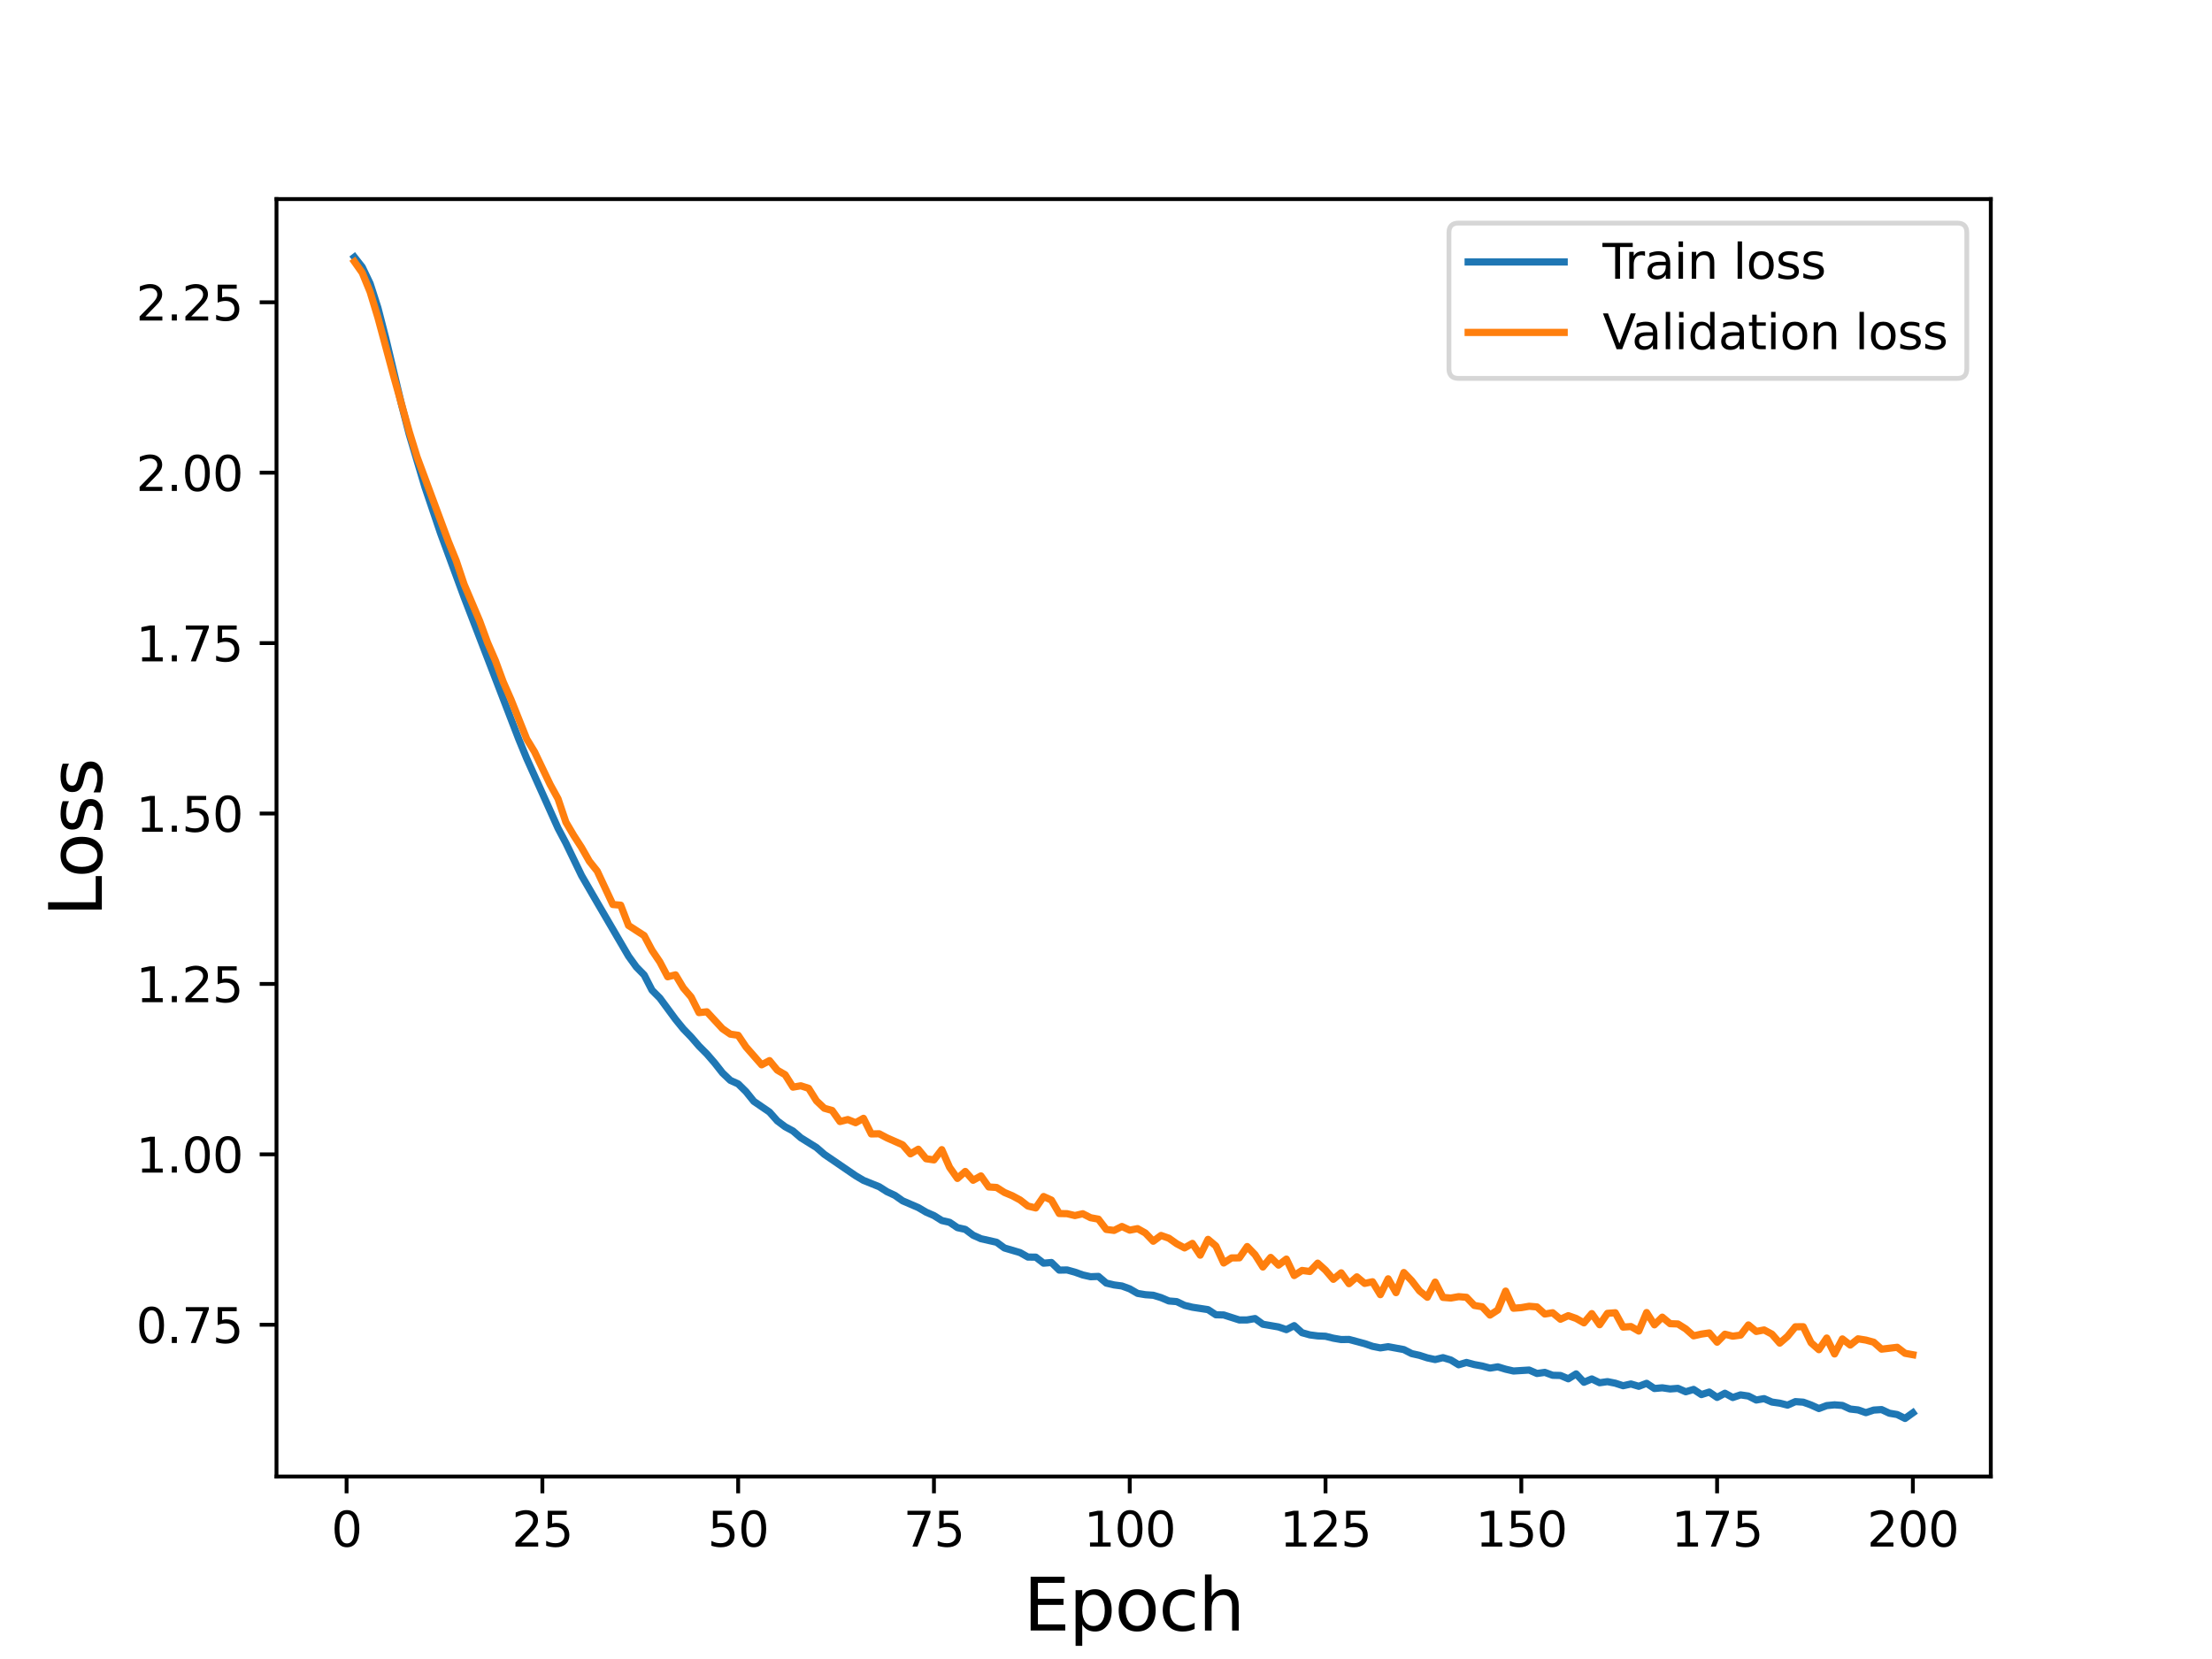 <?xml version="1.0" encoding="utf-8" standalone="no"?>
<!DOCTYPE svg PUBLIC "-//W3C//DTD SVG 1.1//EN"
  "http://www.w3.org/Graphics/SVG/1.1/DTD/svg11.dtd">
<svg height="345.6pt" version="1.1" viewBox="0 0 460.8 345.6" width="460.8pt" xmlns="http://www.w3.org/2000/svg" xmlns:xlink="http://www.w3.org/1999/xlink">
 <defs>
  <style type="text/css">*{stroke-linecap:butt;stroke-linejoin:round;}</style>
 </defs>
 <g id="figure_1">
  <g id="patch_1">
   <path d="M 0 345.6 
L 460.8 345.6 
L 460.8 0 
L 0 0 
z
" style="fill:#ffffff;"/>
  </g>
  <g id="axes_1">
   <g id="patch_2">
    <path d="M 57.6 307.584 
L 414.72 307.584 
L 414.72 41.472 
L 57.6 41.472 
z
" style="fill:#ffffff;"/>
   </g>
   <g id="matplotlib.axis_1">
    <g id="xtick_1">
     <g id="line2d_1">
      <defs>
       <path d="M 0 0 
L 0 3.5 
" id="m3a56dc76d0" style="stroke:#000000;stroke-width:0.8;"/>
      </defs>
      <g>
       <use style="stroke:#000000;stroke-width:0.8;" x="72.201" xlink:href="#m3a56dc76d0" y="307.584"/>
      </g>
     </g>
     <g id="text_1">
      <!-- 0 -->
      <g transform="translate(69.02 322.182)scale(0.1 -0.1)">
       <defs>
        <path d="M 2034 4250 
Q 1547 4250 1301 3770 
Q 1056 3291 1056 2328 
Q 1056 1369 1301 889 
Q 1547 409 2034 409 
Q 2525 409 2770 889 
Q 3016 1369 3016 2328 
Q 3016 3291 2770 3770 
Q 2525 4250 2034 4250 
z
M 2034 4750 
Q 2819 4750 3233 4129 
Q 3647 3509 3647 2328 
Q 3647 1150 3233 529 
Q 2819 -91 2034 -91 
Q 1250 -91 836 529 
Q 422 1150 422 2328 
Q 422 3509 836 4129 
Q 1250 4750 2034 4750 
z
" id="DejaVuSans-30" transform="scale(0.016)"/>
       </defs>
       <use xlink:href="#DejaVuSans-30"/>
      </g>
     </g>
    </g>
    <g id="xtick_2">
     <g id="line2d_2">
      <g>
       <use style="stroke:#000000;stroke-width:0.8;" x="112.987" xlink:href="#m3a56dc76d0" y="307.584"/>
      </g>
     </g>
     <g id="text_2">
      <!-- 25 -->
      <g transform="translate(106.625 322.182)scale(0.1 -0.1)">
       <defs>
        <path d="M 1228 531 
L 3431 531 
L 3431 0 
L 469 0 
L 469 531 
Q 828 903 1448 1529 
Q 2069 2156 2228 2338 
Q 2531 2678 2651 2914 
Q 2772 3150 2772 3378 
Q 2772 3750 2511 3984 
Q 2250 4219 1831 4219 
Q 1534 4219 1204 4116 
Q 875 4013 500 3803 
L 500 4441 
Q 881 4594 1212 4672 
Q 1544 4750 1819 4750 
Q 2544 4750 2975 4387 
Q 3406 4025 3406 3419 
Q 3406 3131 3298 2873 
Q 3191 2616 2906 2266 
Q 2828 2175 2409 1742 
Q 1991 1309 1228 531 
z
" id="DejaVuSans-32" transform="scale(0.016)"/>
        <path d="M 691 4666 
L 3169 4666 
L 3169 4134 
L 1269 4134 
L 1269 2991 
Q 1406 3038 1543 3061 
Q 1681 3084 1819 3084 
Q 2600 3084 3056 2656 
Q 3513 2228 3513 1497 
Q 3513 744 3044 326 
Q 2575 -91 1722 -91 
Q 1428 -91 1123 -41 
Q 819 9 494 109 
L 494 744 
Q 775 591 1075 516 
Q 1375 441 1709 441 
Q 2250 441 2565 725 
Q 2881 1009 2881 1497 
Q 2881 1984 2565 2268 
Q 2250 2553 1709 2553 
Q 1456 2553 1204 2497 
Q 953 2441 691 2322 
L 691 4666 
z
" id="DejaVuSans-35" transform="scale(0.016)"/>
       </defs>
       <use xlink:href="#DejaVuSans-32"/>
       <use x="63.623" xlink:href="#DejaVuSans-35"/>
      </g>
     </g>
    </g>
    <g id="xtick_3">
     <g id="line2d_3">
      <g>
       <use style="stroke:#000000;stroke-width:0.8;" x="153.773" xlink:href="#m3a56dc76d0" y="307.584"/>
      </g>
     </g>
     <g id="text_3">
      <!-- 50 -->
      <g transform="translate(147.41 322.182)scale(0.1 -0.1)">
       <use xlink:href="#DejaVuSans-35"/>
       <use x="63.623" xlink:href="#DejaVuSans-30"/>
      </g>
     </g>
    </g>
    <g id="xtick_4">
     <g id="line2d_4">
      <g>
       <use style="stroke:#000000;stroke-width:0.8;" x="194.559" xlink:href="#m3a56dc76d0" y="307.584"/>
      </g>
     </g>
     <g id="text_4">
      <!-- 75 -->
      <g transform="translate(188.196 322.182)scale(0.1 -0.1)">
       <defs>
        <path d="M 525 4666 
L 3525 4666 
L 3525 4397 
L 1831 0 
L 1172 0 
L 2766 4134 
L 525 4134 
L 525 4666 
z
" id="DejaVuSans-37" transform="scale(0.016)"/>
       </defs>
       <use xlink:href="#DejaVuSans-37"/>
       <use x="63.623" xlink:href="#DejaVuSans-35"/>
      </g>
     </g>
    </g>
    <g id="xtick_5">
     <g id="line2d_5">
      <g>
       <use style="stroke:#000000;stroke-width:0.8;" x="235.344" xlink:href="#m3a56dc76d0" y="307.584"/>
      </g>
     </g>
     <g id="text_5">
      <!-- 100 -->
      <g transform="translate(225.801 322.182)scale(0.1 -0.1)">
       <defs>
        <path d="M 794 531 
L 1825 531 
L 1825 4091 
L 703 3866 
L 703 4441 
L 1819 4666 
L 2450 4666 
L 2450 531 
L 3481 531 
L 3481 0 
L 794 0 
L 794 531 
z
" id="DejaVuSans-31" transform="scale(0.016)"/>
       </defs>
       <use xlink:href="#DejaVuSans-31"/>
       <use x="63.623" xlink:href="#DejaVuSans-30"/>
       <use x="127.246" xlink:href="#DejaVuSans-30"/>
      </g>
     </g>
    </g>
    <g id="xtick_6">
     <g id="line2d_6">
      <g>
       <use style="stroke:#000000;stroke-width:0.8;" x="276.13" xlink:href="#m3a56dc76d0" y="307.584"/>
      </g>
     </g>
     <g id="text_6">
      <!-- 125 -->
      <g transform="translate(266.586 322.182)scale(0.1 -0.1)">
       <use xlink:href="#DejaVuSans-31"/>
       <use x="63.623" xlink:href="#DejaVuSans-32"/>
       <use x="127.246" xlink:href="#DejaVuSans-35"/>
      </g>
     </g>
    </g>
    <g id="xtick_7">
     <g id="line2d_7">
      <g>
       <use style="stroke:#000000;stroke-width:0.8;" x="316.916" xlink:href="#m3a56dc76d0" y="307.584"/>
      </g>
     </g>
     <g id="text_7">
      <!-- 150 -->
      <g transform="translate(307.372 322.182)scale(0.1 -0.1)">
       <use xlink:href="#DejaVuSans-31"/>
       <use x="63.623" xlink:href="#DejaVuSans-35"/>
       <use x="127.246" xlink:href="#DejaVuSans-30"/>
      </g>
     </g>
    </g>
    <g id="xtick_8">
     <g id="line2d_8">
      <g>
       <use style="stroke:#000000;stroke-width:0.8;" x="357.702" xlink:href="#m3a56dc76d0" y="307.584"/>
      </g>
     </g>
     <g id="text_8">
      <!-- 175 -->
      <g transform="translate(348.158 322.182)scale(0.1 -0.1)">
       <use xlink:href="#DejaVuSans-31"/>
       <use x="63.623" xlink:href="#DejaVuSans-37"/>
       <use x="127.246" xlink:href="#DejaVuSans-35"/>
      </g>
     </g>
    </g>
    <g id="xtick_9">
     <g id="line2d_9">
      <g>
       <use style="stroke:#000000;stroke-width:0.8;" x="398.487" xlink:href="#m3a56dc76d0" y="307.584"/>
      </g>
     </g>
     <g id="text_9">
      <!-- 200 -->
      <g transform="translate(388.944 322.182)scale(0.1 -0.1)">
       <use xlink:href="#DejaVuSans-32"/>
       <use x="63.623" xlink:href="#DejaVuSans-30"/>
       <use x="127.246" xlink:href="#DejaVuSans-30"/>
      </g>
     </g>
    </g>
    <g id="text_10">
     <!-- Epoch -->
     <g transform="translate(213.194 339.66)scale(0.15 -0.15)">
      <defs>
       <path d="M 628 4666 
L 3578 4666 
L 3578 4134 
L 1259 4134 
L 1259 2753 
L 3481 2753 
L 3481 2222 
L 1259 2222 
L 1259 531 
L 3634 531 
L 3634 0 
L 628 0 
L 628 4666 
z
" id="DejaVuSans-45" transform="scale(0.016)"/>
       <path d="M 1159 525 
L 1159 -1331 
L 581 -1331 
L 581 3500 
L 1159 3500 
L 1159 2969 
Q 1341 3281 1617 3432 
Q 1894 3584 2278 3584 
Q 2916 3584 3314 3078 
Q 3713 2572 3713 1747 
Q 3713 922 3314 415 
Q 2916 -91 2278 -91 
Q 1894 -91 1617 61 
Q 1341 213 1159 525 
z
M 3116 1747 
Q 3116 2381 2855 2742 
Q 2594 3103 2138 3103 
Q 1681 3103 1420 2742 
Q 1159 2381 1159 1747 
Q 1159 1113 1420 752 
Q 1681 391 2138 391 
Q 2594 391 2855 752 
Q 3116 1113 3116 1747 
z
" id="DejaVuSans-70" transform="scale(0.016)"/>
       <path d="M 1959 3097 
Q 1497 3097 1228 2736 
Q 959 2375 959 1747 
Q 959 1119 1226 758 
Q 1494 397 1959 397 
Q 2419 397 2687 759 
Q 2956 1122 2956 1747 
Q 2956 2369 2687 2733 
Q 2419 3097 1959 3097 
z
M 1959 3584 
Q 2709 3584 3137 3096 
Q 3566 2609 3566 1747 
Q 3566 888 3137 398 
Q 2709 -91 1959 -91 
Q 1206 -91 779 398 
Q 353 888 353 1747 
Q 353 2609 779 3096 
Q 1206 3584 1959 3584 
z
" id="DejaVuSans-6f" transform="scale(0.016)"/>
       <path d="M 3122 3366 
L 3122 2828 
Q 2878 2963 2633 3030 
Q 2388 3097 2138 3097 
Q 1578 3097 1268 2742 
Q 959 2388 959 1747 
Q 959 1106 1268 751 
Q 1578 397 2138 397 
Q 2388 397 2633 464 
Q 2878 531 3122 666 
L 3122 134 
Q 2881 22 2623 -34 
Q 2366 -91 2075 -91 
Q 1284 -91 818 406 
Q 353 903 353 1747 
Q 353 2603 823 3093 
Q 1294 3584 2113 3584 
Q 2378 3584 2631 3529 
Q 2884 3475 3122 3366 
z
" id="DejaVuSans-63" transform="scale(0.016)"/>
       <path d="M 3513 2113 
L 3513 0 
L 2938 0 
L 2938 2094 
Q 2938 2591 2744 2837 
Q 2550 3084 2163 3084 
Q 1697 3084 1428 2787 
Q 1159 2491 1159 1978 
L 1159 0 
L 581 0 
L 581 4863 
L 1159 4863 
L 1159 2956 
Q 1366 3272 1645 3428 
Q 1925 3584 2291 3584 
Q 2894 3584 3203 3211 
Q 3513 2838 3513 2113 
z
" id="DejaVuSans-68" transform="scale(0.016)"/>
      </defs>
      <use xlink:href="#DejaVuSans-45"/>
      <use x="63.184" xlink:href="#DejaVuSans-70"/>
      <use x="126.66" xlink:href="#DejaVuSans-6f"/>
      <use x="187.842" xlink:href="#DejaVuSans-63"/>
      <use x="242.822" xlink:href="#DejaVuSans-68"/>
     </g>
    </g>
   </g>
   <g id="matplotlib.axis_2">
    <g id="ytick_1">
     <g id="line2d_10">
      <defs>
       <path d="M 0 0 
L -3.5 0 
" id="m9e024bf40c" style="stroke:#000000;stroke-width:0.8;"/>
      </defs>
      <g>
       <use style="stroke:#000000;stroke-width:0.8;" x="57.6" xlink:href="#m9e024bf40c" y="275.971"/>
      </g>
     </g>
     <g id="text_11">
      <!-- 0.75 -->
      <g transform="translate(28.334 279.77)scale(0.1 -0.1)">
       <defs>
        <path d="M 684 794 
L 1344 794 
L 1344 0 
L 684 0 
L 684 794 
z
" id="DejaVuSans-2e" transform="scale(0.016)"/>
       </defs>
       <use xlink:href="#DejaVuSans-30"/>
       <use x="63.623" xlink:href="#DejaVuSans-2e"/>
       <use x="95.41" xlink:href="#DejaVuSans-37"/>
       <use x="159.033" xlink:href="#DejaVuSans-35"/>
      </g>
     </g>
    </g>
    <g id="ytick_2">
     <g id="line2d_11">
      <g>
       <use style="stroke:#000000;stroke-width:0.8;" x="57.6" xlink:href="#m9e024bf40c" y="240.471"/>
      </g>
     </g>
     <g id="text_12">
      <!-- 1.00 -->
      <g transform="translate(28.334 244.27)scale(0.1 -0.1)">
       <use xlink:href="#DejaVuSans-31"/>
       <use x="63.623" xlink:href="#DejaVuSans-2e"/>
       <use x="95.41" xlink:href="#DejaVuSans-30"/>
       <use x="159.033" xlink:href="#DejaVuSans-30"/>
      </g>
     </g>
    </g>
    <g id="ytick_3">
     <g id="line2d_12">
      <g>
       <use style="stroke:#000000;stroke-width:0.8;" x="57.6" xlink:href="#m9e024bf40c" y="204.971"/>
      </g>
     </g>
     <g id="text_13">
      <!-- 1.25 -->
      <g transform="translate(28.334 208.77)scale(0.1 -0.1)">
       <use xlink:href="#DejaVuSans-31"/>
       <use x="63.623" xlink:href="#DejaVuSans-2e"/>
       <use x="95.41" xlink:href="#DejaVuSans-32"/>
       <use x="159.033" xlink:href="#DejaVuSans-35"/>
      </g>
     </g>
    </g>
    <g id="ytick_4">
     <g id="line2d_13">
      <g>
       <use style="stroke:#000000;stroke-width:0.8;" x="57.6" xlink:href="#m9e024bf40c" y="169.471"/>
      </g>
     </g>
     <g id="text_14">
      <!-- 1.50 -->
      <g transform="translate(28.334 173.27)scale(0.1 -0.1)">
       <use xlink:href="#DejaVuSans-31"/>
       <use x="63.623" xlink:href="#DejaVuSans-2e"/>
       <use x="95.41" xlink:href="#DejaVuSans-35"/>
       <use x="159.033" xlink:href="#DejaVuSans-30"/>
      </g>
     </g>
    </g>
    <g id="ytick_5">
     <g id="line2d_14">
      <g>
       <use style="stroke:#000000;stroke-width:0.8;" x="57.6" xlink:href="#m9e024bf40c" y="133.971"/>
      </g>
     </g>
     <g id="text_15">
      <!-- 1.75 -->
      <g transform="translate(28.334 137.77)scale(0.1 -0.1)">
       <use xlink:href="#DejaVuSans-31"/>
       <use x="63.623" xlink:href="#DejaVuSans-2e"/>
       <use x="95.41" xlink:href="#DejaVuSans-37"/>
       <use x="159.033" xlink:href="#DejaVuSans-35"/>
      </g>
     </g>
    </g>
    <g id="ytick_6">
     <g id="line2d_15">
      <g>
       <use style="stroke:#000000;stroke-width:0.8;" x="57.6" xlink:href="#m9e024bf40c" y="98.471"/>
      </g>
     </g>
     <g id="text_16">
      <!-- 2.00 -->
      <g transform="translate(28.334 102.27)scale(0.1 -0.1)">
       <use xlink:href="#DejaVuSans-32"/>
       <use x="63.623" xlink:href="#DejaVuSans-2e"/>
       <use x="95.41" xlink:href="#DejaVuSans-30"/>
       <use x="159.033" xlink:href="#DejaVuSans-30"/>
      </g>
     </g>
    </g>
    <g id="ytick_7">
     <g id="line2d_16">
      <g>
       <use style="stroke:#000000;stroke-width:0.8;" x="57.6" xlink:href="#m9e024bf40c" y="62.971"/>
      </g>
     </g>
     <g id="text_17">
      <!-- 2.25 -->
      <g transform="translate(28.334 66.77)scale(0.1 -0.1)">
       <use xlink:href="#DejaVuSans-32"/>
       <use x="63.623" xlink:href="#DejaVuSans-2e"/>
       <use x="95.41" xlink:href="#DejaVuSans-32"/>
       <use x="159.033" xlink:href="#DejaVuSans-35"/>
      </g>
     </g>
    </g>
    <g id="text_18">
     <!-- Loss -->
     <g transform="translate(21.215 190.979)rotate(-90)scale(0.15 -0.15)">
      <defs>
       <path d="M 628 4666 
L 1259 4666 
L 1259 531 
L 3531 531 
L 3531 0 
L 628 0 
L 628 4666 
z
" id="DejaVuSans-4c" transform="scale(0.016)"/>
       <path d="M 2834 3397 
L 2834 2853 
Q 2591 2978 2328 3040 
Q 2066 3103 1784 3103 
Q 1356 3103 1142 2972 
Q 928 2841 928 2578 
Q 928 2378 1081 2264 
Q 1234 2150 1697 2047 
L 1894 2003 
Q 2506 1872 2764 1633 
Q 3022 1394 3022 966 
Q 3022 478 2636 193 
Q 2250 -91 1575 -91 
Q 1294 -91 989 -36 
Q 684 19 347 128 
L 347 722 
Q 666 556 975 473 
Q 1284 391 1588 391 
Q 1994 391 2212 530 
Q 2431 669 2431 922 
Q 2431 1156 2273 1281 
Q 2116 1406 1581 1522 
L 1381 1569 
Q 847 1681 609 1914 
Q 372 2147 372 2553 
Q 372 3047 722 3315 
Q 1072 3584 1716 3584 
Q 2034 3584 2315 3537 
Q 2597 3491 2834 3397 
z
" id="DejaVuSans-73" transform="scale(0.016)"/>
      </defs>
      <use xlink:href="#DejaVuSans-4c"/>
      <use x="53.963" xlink:href="#DejaVuSans-6f"/>
      <use x="115.145" xlink:href="#DejaVuSans-73"/>
      <use x="167.244" xlink:href="#DejaVuSans-73"/>
     </g>
    </g>
   </g>
   <g id="line2d_17">
    <path clip-path="url(#p5cee33e005)" d="M 73.833 53.568 
L 75.464 55.642 
L 77.096 59.048 
L 78.727 64.122 
L 80.358 70.439 
L 83.621 84.166 
L 85.253 90.489 
L 88.516 101.447 
L 91.778 111.094 
L 96.673 124.386 
L 108.093 154.043 
L 109.724 158.004 
L 116.25 172.539 
L 117.881 175.621 
L 121.144 182.384 
L 124.407 188.012 
L 130.933 199.181 
L 132.564 201.441 
L 134.196 203.106 
L 135.827 206.279 
L 137.458 207.917 
L 140.721 212.341 
L 142.353 214.346 
L 143.984 216.032 
L 145.616 217.915 
L 147.247 219.552 
L 148.879 221.434 
L 150.51 223.508 
L 152.141 225.061 
L 153.773 225.795 
L 155.404 227.404 
L 157.036 229.429 
L 160.299 231.662 
L 161.93 233.503 
L 163.561 234.723 
L 165.193 235.608 
L 166.824 237.019 
L 170.087 239.051 
L 171.719 240.469 
L 178.244 244.926 
L 179.876 245.894 
L 183.139 247.211 
L 184.77 248.249 
L 186.401 249.008 
L 188.033 250.154 
L 191.296 251.56 
L 192.927 252.518 
L 194.559 253.228 
L 196.19 254.255 
L 197.821 254.631 
L 199.453 255.741 
L 201.084 256.1 
L 202.716 257.318 
L 204.347 258.049 
L 207.61 258.786 
L 209.241 259.977 
L 212.504 260.943 
L 214.136 261.869 
L 215.767 261.885 
L 217.399 263.144 
L 219.03 263.002 
L 220.661 264.589 
L 222.293 264.557 
L 223.924 265.011 
L 225.556 265.594 
L 227.187 265.963 
L 228.819 265.901 
L 230.45 267.289 
L 232.081 267.675 
L 233.713 267.893 
L 235.344 268.493 
L 236.976 269.438 
L 238.607 269.71 
L 240.239 269.824 
L 241.87 270.32 
L 243.501 271.015 
L 245.133 271.15 
L 246.764 271.932 
L 248.396 272.32 
L 251.659 272.82 
L 253.29 273.892 
L 254.921 273.931 
L 258.184 274.975 
L 259.816 274.962 
L 261.447 274.675 
L 263.079 275.866 
L 266.341 276.427 
L 267.973 276.986 
L 269.604 276.158 
L 271.236 277.628 
L 272.867 278.082 
L 274.499 278.295 
L 276.13 278.367 
L 277.761 278.773 
L 279.393 279.055 
L 281.024 279.029 
L 284.287 279.905 
L 285.919 280.464 
L 287.55 280.791 
L 289.181 280.54 
L 292.444 281.141 
L 294.076 281.979 
L 295.707 282.342 
L 297.339 282.871 
L 298.97 283.221 
L 300.601 282.824 
L 302.233 283.315 
L 303.864 284.307 
L 305.496 283.826 
L 307.127 284.264 
L 308.759 284.558 
L 310.39 285 
L 312.021 284.736 
L 313.653 285.23 
L 315.284 285.606 
L 318.547 285.406 
L 320.179 286.121 
L 321.81 285.892 
L 323.441 286.495 
L 325.073 286.534 
L 326.704 287.227 
L 328.336 286.211 
L 329.967 287.948 
L 331.599 287.259 
L 333.23 288.051 
L 334.862 287.821 
L 336.493 288.144 
L 338.124 288.672 
L 339.756 288.309 
L 341.387 288.791 
L 343.019 288.17 
L 344.65 289.251 
L 346.282 289.104 
L 347.913 289.345 
L 349.544 289.219 
L 351.176 289.932 
L 352.807 289.442 
L 354.439 290.518 
L 356.07 289.993 
L 357.702 291.103 
L 359.333 290.238 
L 360.964 291.127 
L 362.596 290.579 
L 364.227 290.82 
L 365.859 291.651 
L 367.49 291.361 
L 369.122 292.074 
L 370.753 292.305 
L 372.384 292.714 
L 374.016 291.984 
L 375.647 292.095 
L 377.279 292.687 
L 378.91 293.424 
L 380.542 292.808 
L 382.173 292.654 
L 383.804 292.778 
L 385.436 293.532 
L 387.067 293.712 
L 388.699 294.282 
L 390.33 293.744 
L 391.962 293.641 
L 393.593 294.4 
L 395.224 294.673 
L 396.856 295.488 
L 398.487 294.318 
L 398.487 294.318 
" style="fill:none;stroke:#1f77b4;stroke-linecap:square;stroke-width:1.5;"/>
   </g>
   <g id="line2d_18">
    <path clip-path="url(#p5cee33e005)" d="M 73.833 54.512 
L 75.464 56.827 
L 77.096 60.801 
L 78.727 66.169 
L 81.99 78.292 
L 85.253 89.926 
L 86.884 95.208 
L 93.41 112.8 
L 95.041 116.816 
L 96.673 121.706 
L 99.936 129.392 
L 101.567 133.854 
L 103.198 137.612 
L 104.83 142.049 
L 106.461 145.755 
L 109.724 153.94 
L 111.356 156.629 
L 114.618 163.444 
L 116.25 166.41 
L 117.881 171.261 
L 119.513 174.031 
L 121.144 176.551 
L 122.776 179.414 
L 124.407 181.459 
L 127.67 188.429 
L 129.301 188.564 
L 130.933 192.794 
L 134.196 194.904 
L 135.827 197.969 
L 137.458 200.383 
L 139.09 203.48 
L 140.721 203.083 
L 142.353 205.808 
L 143.984 207.71 
L 145.616 210.948 
L 147.247 210.774 
L 150.51 214.306 
L 152.141 215.434 
L 153.773 215.669 
L 155.404 218.098 
L 158.667 221.821 
L 160.299 220.944 
L 161.93 222.933 
L 163.561 223.889 
L 165.193 226.472 
L 166.824 226.189 
L 168.456 226.72 
L 170.087 229.321 
L 171.719 230.869 
L 173.35 231.332 
L 174.981 233.639 
L 176.613 233.221 
L 178.244 233.883 
L 179.876 232.967 
L 181.507 236.221 
L 183.139 236.183 
L 184.77 237.04 
L 188.033 238.481 
L 189.664 240.37 
L 191.296 239.405 
L 192.927 241.389 
L 194.559 241.627 
L 196.19 239.492 
L 197.821 243.186 
L 199.453 245.488 
L 201.084 244.036 
L 202.716 245.869 
L 204.347 244.964 
L 205.979 247.267 
L 207.61 247.37 
L 209.241 248.408 
L 210.873 249.093 
L 212.504 249.974 
L 214.136 251.244 
L 215.767 251.635 
L 217.399 249.258 
L 219.03 249.999 
L 220.661 252.802 
L 222.293 252.834 
L 223.924 253.223 
L 225.556 252.844 
L 227.187 253.672 
L 228.819 253.972 
L 230.45 256.11 
L 232.081 256.317 
L 233.713 255.498 
L 235.344 256.262 
L 236.976 255.946 
L 238.607 256.862 
L 240.239 258.571 
L 241.87 257.37 
L 243.501 257.942 
L 245.133 259.095 
L 246.764 259.963 
L 248.396 259.024 
L 250.027 261.472 
L 251.659 258.184 
L 253.29 259.56 
L 254.921 263.105 
L 256.553 262.044 
L 258.184 262.032 
L 259.816 259.677 
L 261.447 261.371 
L 263.079 263.942 
L 264.71 261.944 
L 266.341 263.546 
L 267.973 262.293 
L 269.604 265.715 
L 271.236 264.657 
L 272.867 264.873 
L 274.499 263.137 
L 276.13 264.61 
L 277.761 266.504 
L 279.393 265.153 
L 281.024 267.417 
L 282.656 265.99 
L 284.287 267.357 
L 285.919 267.012 
L 287.55 269.703 
L 289.181 266.402 
L 290.813 269.282 
L 292.444 265.09 
L 294.076 266.785 
L 295.707 268.908 
L 297.339 270.241 
L 298.97 267.083 
L 300.601 270.272 
L 302.233 270.405 
L 303.864 270.116 
L 305.496 270.251 
L 307.127 271.949 
L 308.759 272.221 
L 310.39 273.957 
L 312.021 272.894 
L 313.653 268.959 
L 315.284 272.529 
L 316.916 272.404 
L 318.547 272.119 
L 320.179 272.253 
L 321.81 273.736 
L 323.441 273.469 
L 325.073 274.822 
L 326.704 274.077 
L 328.336 274.653 
L 329.967 275.577 
L 331.599 273.647 
L 333.23 275.966 
L 334.862 273.594 
L 336.493 273.472 
L 338.124 276.46 
L 339.756 276.342 
L 341.387 277.286 
L 343.019 273.429 
L 344.65 275.986 
L 346.282 274.387 
L 347.913 275.748 
L 349.544 275.806 
L 351.176 276.835 
L 352.807 278.283 
L 354.439 277.914 
L 356.07 277.673 
L 357.702 279.601 
L 359.333 277.941 
L 360.964 278.349 
L 362.596 278.125 
L 364.227 276.01 
L 365.859 277.368 
L 367.49 277.052 
L 369.122 277.925 
L 370.753 279.797 
L 372.384 278.384 
L 374.016 276.391 
L 375.647 276.384 
L 377.279 279.72 
L 378.91 281.163 
L 380.542 278.737 
L 382.173 282.056 
L 383.804 278.925 
L 385.436 280.2 
L 387.067 278.901 
L 388.699 279.163 
L 390.33 279.606 
L 391.962 281.055 
L 395.224 280.667 
L 396.856 281.917 
L 398.487 282.215 
L 398.487 282.215 
" style="fill:none;stroke:#ff7f0e;stroke-linecap:square;stroke-width:1.5;"/>
   </g>
   <g id="patch_3">
    <path d="M 57.6 307.584 
L 57.6 41.472 
" style="fill:none;stroke:#000000;stroke-linecap:square;stroke-linejoin:miter;stroke-width:0.8;"/>
   </g>
   <g id="patch_4">
    <path d="M 414.72 307.584 
L 414.72 41.472 
" style="fill:none;stroke:#000000;stroke-linecap:square;stroke-linejoin:miter;stroke-width:0.8;"/>
   </g>
   <g id="patch_5">
    <path d="M 57.6 307.584 
L 414.72 307.584 
" style="fill:none;stroke:#000000;stroke-linecap:square;stroke-linejoin:miter;stroke-width:0.8;"/>
   </g>
   <g id="patch_6">
    <path d="M 57.6 41.472 
L 414.72 41.472 
" style="fill:none;stroke:#000000;stroke-linecap:square;stroke-linejoin:miter;stroke-width:0.8;"/>
   </g>
   <g id="legend_1">
    <g id="patch_7">
     <path d="M 303.845 78.828 
L 407.72 78.828 
Q 409.72 78.828 409.72 76.828 
L 409.72 48.472 
Q 409.72 46.472 407.72 46.472 
L 303.845 46.472 
Q 301.845 46.472 301.845 48.472 
L 301.845 76.828 
Q 301.845 78.828 303.845 78.828 
z
" style="fill:#ffffff;opacity:0.8;stroke:#cccccc;stroke-linejoin:miter;"/>
    </g>
    <g id="line2d_19">
     <path d="M 305.845 54.57 
L 325.845 54.57 
" style="fill:none;stroke:#1f77b4;stroke-linecap:square;stroke-width:1.5;"/>
    </g>
    <g id="line2d_20"/>
    <g id="text_19">
     <!-- Train loss -->
     <g transform="translate(333.845 58.07)scale(0.1 -0.1)">
      <defs>
       <path d="M -19 4666 
L 3928 4666 
L 3928 4134 
L 2272 4134 
L 2272 0 
L 1638 0 
L 1638 4134 
L -19 4134 
L -19 4666 
z
" id="DejaVuSans-54" transform="scale(0.016)"/>
       <path d="M 2631 2963 
Q 2534 3019 2420 3045 
Q 2306 3072 2169 3072 
Q 1681 3072 1420 2755 
Q 1159 2438 1159 1844 
L 1159 0 
L 581 0 
L 581 3500 
L 1159 3500 
L 1159 2956 
Q 1341 3275 1631 3429 
Q 1922 3584 2338 3584 
Q 2397 3584 2469 3576 
Q 2541 3569 2628 3553 
L 2631 2963 
z
" id="DejaVuSans-72" transform="scale(0.016)"/>
       <path d="M 2194 1759 
Q 1497 1759 1228 1600 
Q 959 1441 959 1056 
Q 959 750 1161 570 
Q 1363 391 1709 391 
Q 2188 391 2477 730 
Q 2766 1069 2766 1631 
L 2766 1759 
L 2194 1759 
z
M 3341 1997 
L 3341 0 
L 2766 0 
L 2766 531 
Q 2569 213 2275 61 
Q 1981 -91 1556 -91 
Q 1019 -91 701 211 
Q 384 513 384 1019 
Q 384 1609 779 1909 
Q 1175 2209 1959 2209 
L 2766 2209 
L 2766 2266 
Q 2766 2663 2505 2880 
Q 2244 3097 1772 3097 
Q 1472 3097 1187 3025 
Q 903 2953 641 2809 
L 641 3341 
Q 956 3463 1253 3523 
Q 1550 3584 1831 3584 
Q 2591 3584 2966 3190 
Q 3341 2797 3341 1997 
z
" id="DejaVuSans-61" transform="scale(0.016)"/>
       <path d="M 603 3500 
L 1178 3500 
L 1178 0 
L 603 0 
L 603 3500 
z
M 603 4863 
L 1178 4863 
L 1178 4134 
L 603 4134 
L 603 4863 
z
" id="DejaVuSans-69" transform="scale(0.016)"/>
       <path d="M 3513 2113 
L 3513 0 
L 2938 0 
L 2938 2094 
Q 2938 2591 2744 2837 
Q 2550 3084 2163 3084 
Q 1697 3084 1428 2787 
Q 1159 2491 1159 1978 
L 1159 0 
L 581 0 
L 581 3500 
L 1159 3500 
L 1159 2956 
Q 1366 3272 1645 3428 
Q 1925 3584 2291 3584 
Q 2894 3584 3203 3211 
Q 3513 2838 3513 2113 
z
" id="DejaVuSans-6e" transform="scale(0.016)"/>
       <path id="DejaVuSans-20" transform="scale(0.016)"/>
       <path d="M 603 4863 
L 1178 4863 
L 1178 0 
L 603 0 
L 603 4863 
z
" id="DejaVuSans-6c" transform="scale(0.016)"/>
      </defs>
      <use xlink:href="#DejaVuSans-54"/>
      <use x="46.334" xlink:href="#DejaVuSans-72"/>
      <use x="87.447" xlink:href="#DejaVuSans-61"/>
      <use x="148.727" xlink:href="#DejaVuSans-69"/>
      <use x="176.51" xlink:href="#DejaVuSans-6e"/>
      <use x="239.889" xlink:href="#DejaVuSans-20"/>
      <use x="271.676" xlink:href="#DejaVuSans-6c"/>
      <use x="299.459" xlink:href="#DejaVuSans-6f"/>
      <use x="360.641" xlink:href="#DejaVuSans-73"/>
      <use x="412.74" xlink:href="#DejaVuSans-73"/>
     </g>
    </g>
    <g id="line2d_21">
     <path d="M 305.845 69.249 
L 325.845 69.249 
" style="fill:none;stroke:#ff7f0e;stroke-linecap:square;stroke-width:1.5;"/>
    </g>
    <g id="line2d_22"/>
    <g id="text_20">
     <!-- Validation loss -->
     <g transform="translate(333.845 72.749)scale(0.1 -0.1)">
      <defs>
       <path d="M 1831 0 
L 50 4666 
L 709 4666 
L 2188 738 
L 3669 4666 
L 4325 4666 
L 2547 0 
L 1831 0 
z
" id="DejaVuSans-56" transform="scale(0.016)"/>
       <path d="M 2906 2969 
L 2906 4863 
L 3481 4863 
L 3481 0 
L 2906 0 
L 2906 525 
Q 2725 213 2448 61 
Q 2172 -91 1784 -91 
Q 1150 -91 751 415 
Q 353 922 353 1747 
Q 353 2572 751 3078 
Q 1150 3584 1784 3584 
Q 2172 3584 2448 3432 
Q 2725 3281 2906 2969 
z
M 947 1747 
Q 947 1113 1208 752 
Q 1469 391 1925 391 
Q 2381 391 2643 752 
Q 2906 1113 2906 1747 
Q 2906 2381 2643 2742 
Q 2381 3103 1925 3103 
Q 1469 3103 1208 2742 
Q 947 2381 947 1747 
z
" id="DejaVuSans-64" transform="scale(0.016)"/>
       <path d="M 1172 4494 
L 1172 3500 
L 2356 3500 
L 2356 3053 
L 1172 3053 
L 1172 1153 
Q 1172 725 1289 603 
Q 1406 481 1766 481 
L 2356 481 
L 2356 0 
L 1766 0 
Q 1100 0 847 248 
Q 594 497 594 1153 
L 594 3053 
L 172 3053 
L 172 3500 
L 594 3500 
L 594 4494 
L 1172 4494 
z
" id="DejaVuSans-74" transform="scale(0.016)"/>
      </defs>
      <use xlink:href="#DejaVuSans-56"/>
      <use x="60.658" xlink:href="#DejaVuSans-61"/>
      <use x="121.938" xlink:href="#DejaVuSans-6c"/>
      <use x="149.721" xlink:href="#DejaVuSans-69"/>
      <use x="177.504" xlink:href="#DejaVuSans-64"/>
      <use x="240.98" xlink:href="#DejaVuSans-61"/>
      <use x="302.26" xlink:href="#DejaVuSans-74"/>
      <use x="341.469" xlink:href="#DejaVuSans-69"/>
      <use x="369.252" xlink:href="#DejaVuSans-6f"/>
      <use x="430.434" xlink:href="#DejaVuSans-6e"/>
      <use x="493.812" xlink:href="#DejaVuSans-20"/>
      <use x="525.6" xlink:href="#DejaVuSans-6c"/>
      <use x="553.383" xlink:href="#DejaVuSans-6f"/>
      <use x="614.564" xlink:href="#DejaVuSans-73"/>
      <use x="666.664" xlink:href="#DejaVuSans-73"/>
     </g>
    </g>
   </g>
  </g>
 </g>
 <defs>
  <clipPath id="p5cee33e005">
   <rect height="266.112" width="357.12" x="57.6" y="41.472"/>
  </clipPath>
 </defs>
</svg>
